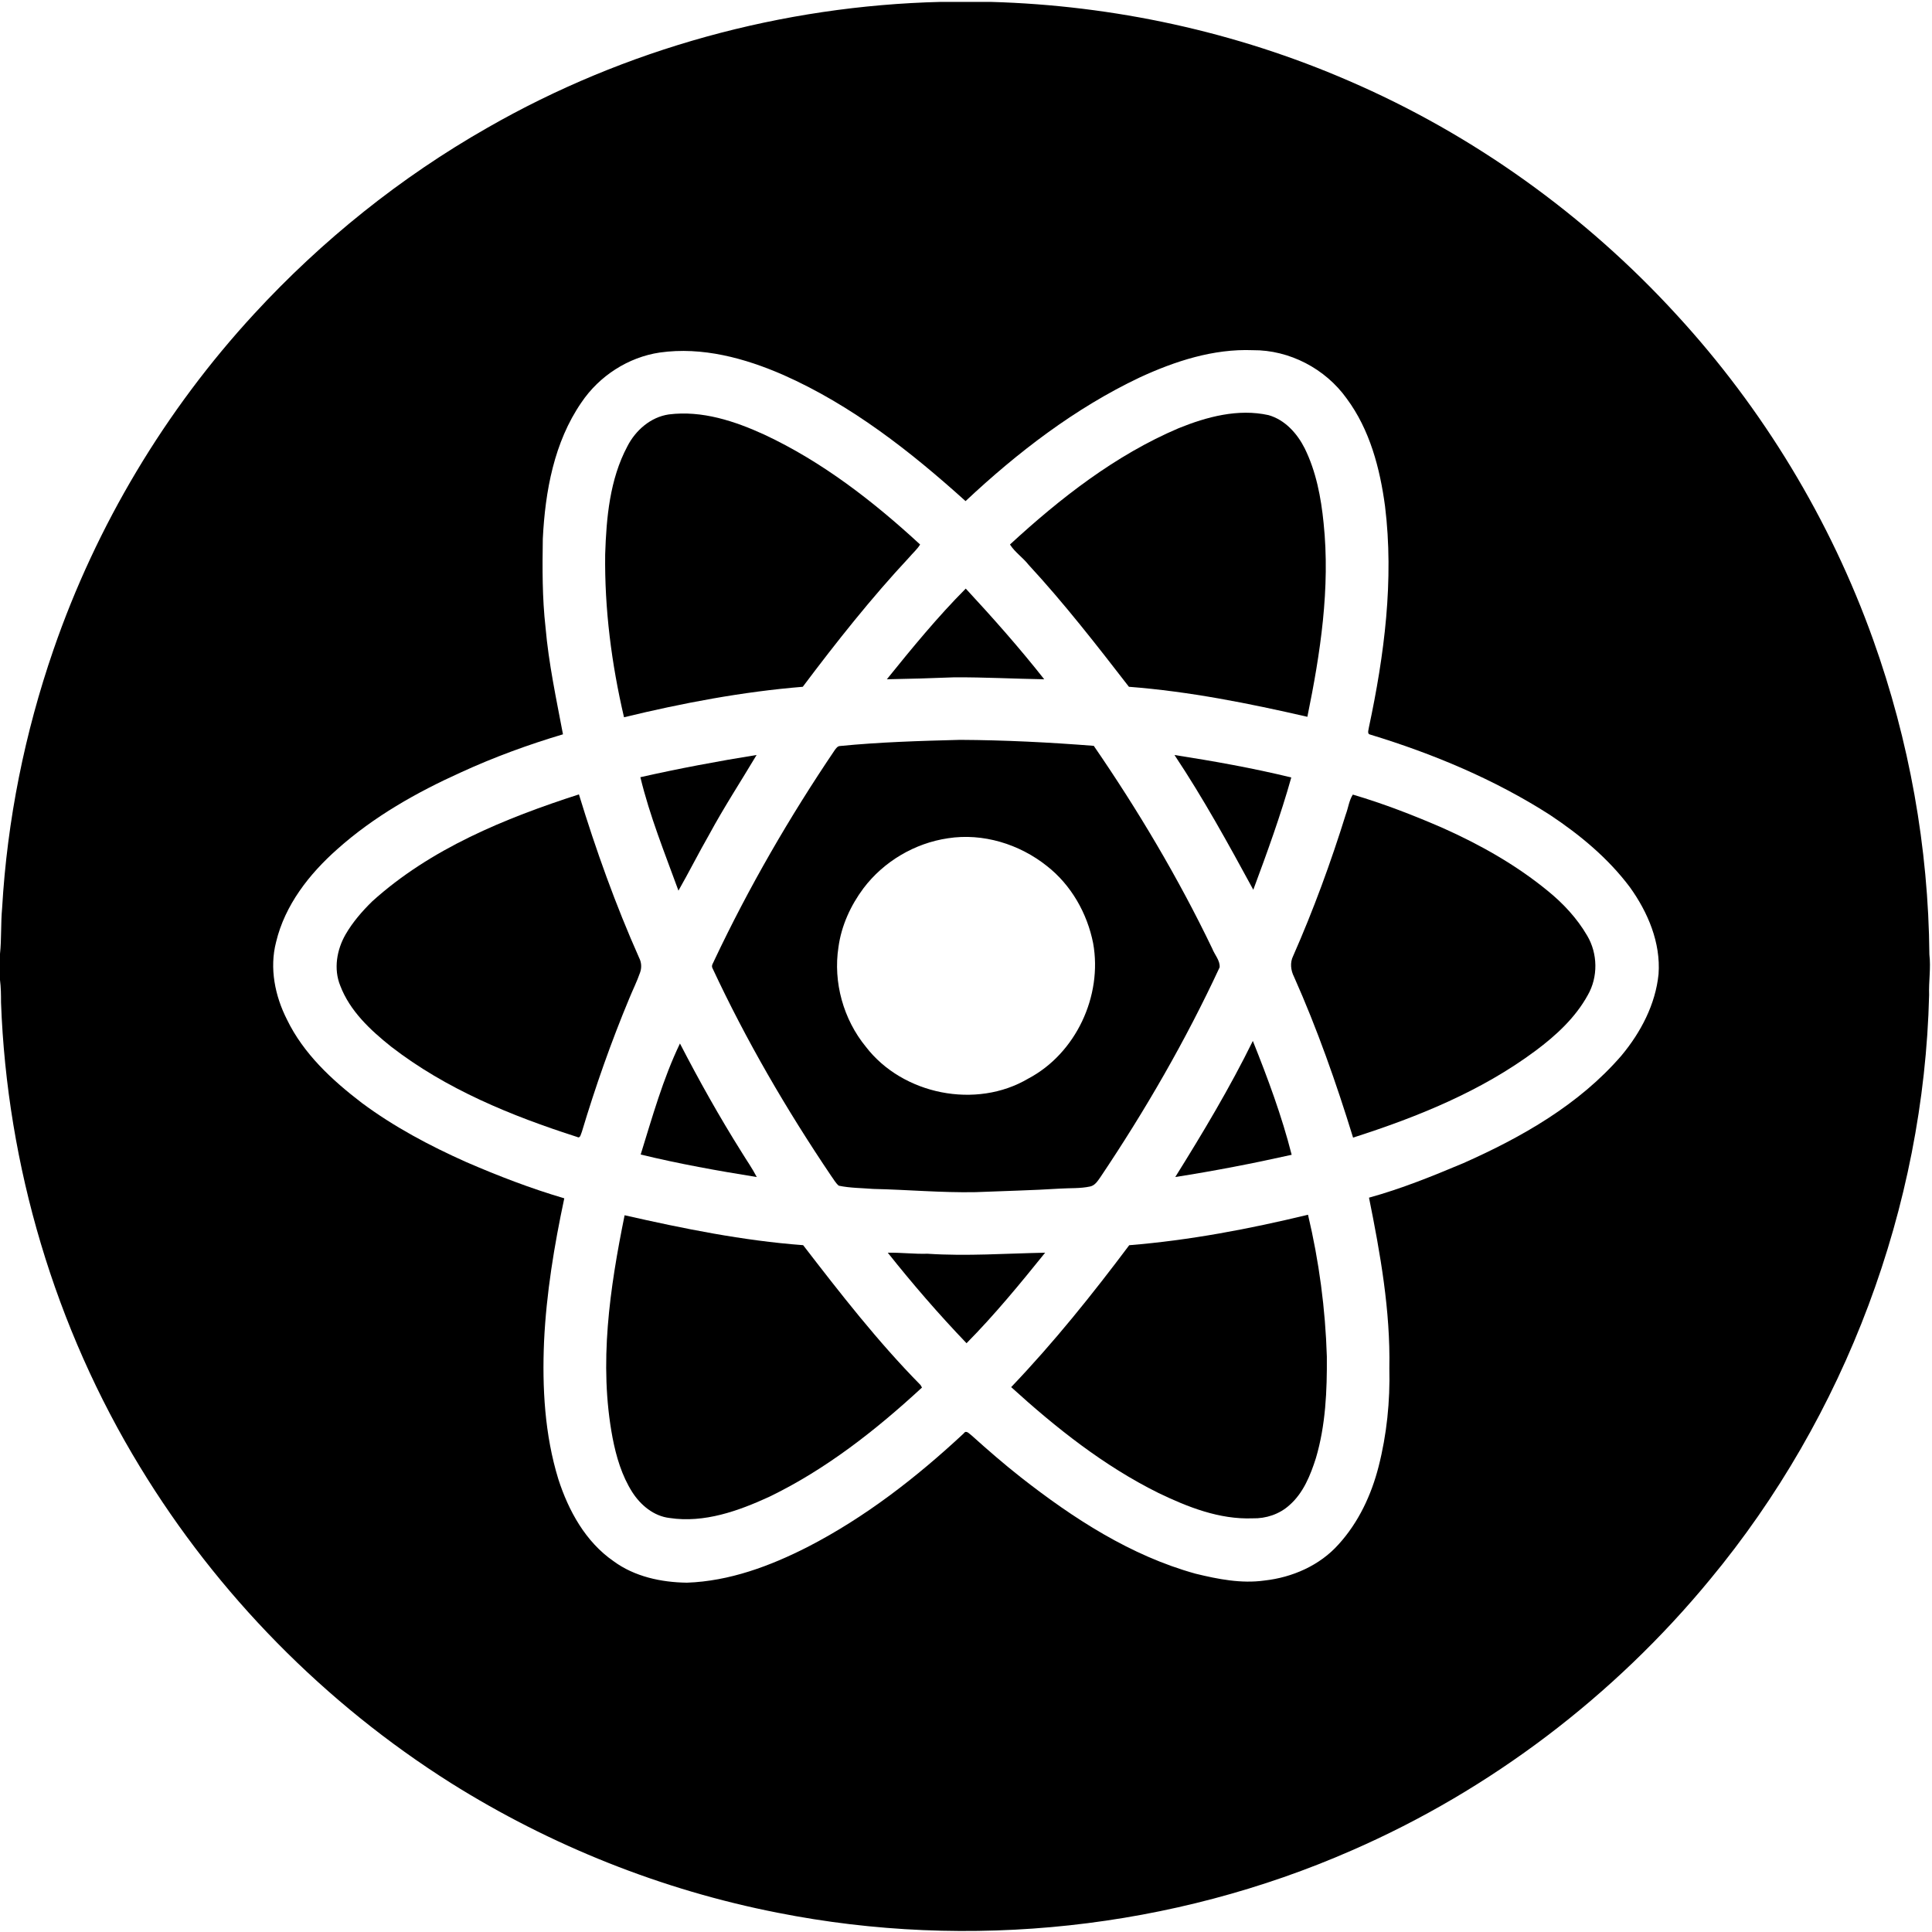 <?xml version="1.0" encoding="UTF-8" ?>
<!DOCTYPE svg PUBLIC "-//W3C//DTD SVG 1.1//EN" "http://www.w3.org/Graphics/SVG/1.1/DTD/svg11.dtd">
<svg width="1004pt" height="1004pt" viewBox="0 0 1004 1004" version="1.1" xmlns="http://www.w3.org/2000/svg">
<g id="#000000ff">
<path fill="#000000" opacity="1.00" d=" M 253.34 66.37 C 324.80 25.37 406.67 2.98 488.98 0.98 C 497.64 1.01 506.29 1.00 514.95 0.99 C 578.75 2.78 642.28 16.54 700.85 41.97 C 765.48 69.80 823.88 111.75 871.34 163.65 C 916.15 212.37 951.14 270.10 973.42 332.44 C 992.17 384.84 1002.17 440.41 1002.64 496.06 C 1003.46 503.05 1002.25 510.04 1002.50 517.05 C 999.81 627.18 959.01 735.92 888.70 820.73 C 838.80 881.36 774.56 930.19 702.54 961.58 C 609.44 1002.42 503.78 1013.79 404.08 993.98 C 344.01 982.22 286.20 959.15 234.36 926.61 C 168.82 885.25 113.03 828.55 72.77 762.33 C 28.54 689.82 3.63 605.79 0.53 520.95 C 0.53 517.04 0.50 513.13 0.00 509.25 L 0.00 495.73 C 0.83 487.82 0.36 479.84 1.10 471.92 C 3.74 426.20 12.86 380.89 27.80 337.62 C 50.06 273.09 85.81 213.26 132.11 163.08 C 167.27 124.92 208.22 92.05 253.34 66.37 M 592.28 196.15 C 558.65 212.11 528.81 235.05 501.77 260.41 C 473.25 234.67 442.49 210.54 407.15 194.88 C 387.06 186.10 364.91 180.08 342.86 183.20 C 326.43 185.64 311.41 195.39 302.15 209.14 C 287.92 229.78 283.31 255.36 282.08 279.95 C 281.84 295.31 281.77 310.69 283.49 325.98 C 285.12 344.73 289.07 363.15 292.56 381.60 C 274.49 386.98 256.73 393.48 239.59 401.35 C 216.55 411.74 194.23 424.36 175.30 441.27 C 160.73 454.16 148.05 470.32 143.47 489.57 C 139.96 503.08 142.88 517.52 149.11 529.79 C 157.69 547.57 172.54 561.31 188.01 573.13 C 204.73 585.57 223.25 595.39 242.24 603.87 C 258.88 611.08 275.83 617.62 293.24 622.73 C 288.02 647.23 283.92 672.04 282.73 697.10 C 281.71 721.12 283.05 745.56 290.15 768.67 C 295.45 785.11 304.31 801.24 318.80 811.27 C 329.74 819.34 343.59 822.29 356.98 822.47 C 379.07 821.70 400.22 813.83 419.73 803.89 C 449.60 788.51 476.34 767.71 500.84 744.88 C 502.13 742.92 503.76 745.18 505.00 746.03 C 513.29 753.48 521.71 760.80 530.48 767.70 C 557.75 789.07 587.60 808.48 621.30 817.80 C 632.95 820.64 645.07 823.04 657.09 821.35 C 671.55 819.76 685.86 813.52 695.64 802.53 C 705.96 791.19 712.64 776.93 716.41 762.15 C 720.67 745.47 722.42 728.19 722.00 711.00 C 722.58 681.12 717.32 651.56 711.43 622.39 C 728.23 617.76 744.41 611.21 760.45 604.46 C 790.82 590.98 820.69 574.00 842.63 548.53 C 852.65 536.52 860.33 521.93 861.90 506.19 C 863.08 489.87 856.35 474.03 846.97 461.01 C 835.70 445.97 821.02 433.82 805.44 423.47 C 776.65 405.02 744.80 391.72 712.16 381.77 C 710.21 381.45 711.27 379.29 711.36 378.05 C 719.40 340.40 724.48 301.50 719.76 263.07 C 717.12 243.36 711.86 223.32 699.84 207.12 C 688.79 191.62 670.12 181.82 651.03 181.98 C 630.57 181.18 610.64 187.66 592.28 196.15 Z" />
<path fill="#000000" opacity="1.00" d=" M 347.59 215.36 C 364.83 213.20 381.80 218.81 397.28 225.90 C 427.34 239.97 453.86 260.56 478.15 282.96 C 476.66 285.45 474.40 287.35 472.55 289.57 C 452.71 310.83 434.64 333.66 417.18 356.90 C 385.84 359.46 354.82 365.34 324.28 372.74 C 317.80 345.01 314.12 316.53 314.49 288.03 C 315.11 268.96 316.88 249.15 325.99 232.01 C 330.24 223.65 338.09 216.74 347.59 215.36 Z" />
<path fill="#000000" opacity="1.00" d=" M 612.49 222.53 C 627.16 216.59 643.40 212.23 659.22 215.73 C 667.77 218.16 674.09 225.24 677.99 232.94 C 683.95 245.03 686.50 258.46 687.83 271.77 C 691.37 305.54 686.17 339.46 679.40 372.50 C 648.84 365.47 617.96 359.31 586.66 356.90 C 569.92 335.27 553.12 313.63 534.54 293.53 C 531.59 289.75 527.42 287.02 524.85 282.96 C 550.99 258.90 579.57 236.54 612.49 222.53 Z" />
<path fill="#000000" opacity="1.00" d=" M 460.87 353.00 C 473.94 336.80 487.18 320.65 501.87 305.87 C 515.99 321.11 529.79 336.67 542.65 353.00 C 527.08 352.75 511.53 351.90 495.96 351.98 C 484.26 352.46 472.57 352.78 460.87 353.00 Z" />
<path fill="#000000" opacity="1.00" d=" M 436.49 387.68 C 457.25 385.63 478.10 385.02 498.93 384.48 C 522.12 384.60 545.28 385.78 568.40 387.59 C 591.45 421.14 612.34 456.26 629.97 492.96 C 631.21 496.16 634.11 499.19 633.80 502.69 C 616.17 540.65 595.16 577.03 571.82 611.77 C 570.45 613.71 569.03 616.05 566.51 616.58 C 561.38 617.69 556.09 617.35 550.89 617.68 C 536.27 618.61 521.63 618.91 507.00 619.52 C 489.24 619.87 471.54 618.23 453.80 617.85 C 447.83 617.36 441.77 617.41 435.89 616.17 C 434.20 614.77 433.18 612.75 431.89 611.02 C 408.66 576.59 387.69 540.55 370.15 502.90 C 369.59 501.52 370.79 500.28 371.20 499.05 C 389.16 461.07 410.27 424.59 433.80 389.79 C 434.49 388.89 435.22 387.74 436.49 387.68 M 492.62 435.62 C 475.34 438.16 459.23 447.68 448.70 461.63 C 442.03 470.57 437.23 481.08 435.72 492.19 C 432.90 510.44 438.28 529.72 449.97 543.99 C 469.11 568.88 507.26 576.54 534.36 560.51 C 559.09 547.45 573.03 517.53 568.07 490.16 C 564.98 474.57 556.63 459.87 544.03 450.03 C 529.76 438.65 510.80 432.79 492.62 435.62 Z" />
<path fill="#000000" opacity="1.00" d=" M 332.78 403.89 C 352.78 399.38 372.94 395.58 393.18 392.34 C 384.99 406.07 376.22 419.50 368.60 433.59 C 363.07 443.24 358.07 453.18 352.57 462.84 C 345.47 443.38 337.65 424.07 332.78 403.89 Z" />
<path fill="#000000" opacity="1.00" d=" M 610.34 392.35 C 630.70 395.54 651.02 399.14 671.04 404.03 C 665.49 423.81 658.45 443.14 651.30 462.38 C 638.38 438.62 625.35 414.88 610.34 392.35 Z" />
<path fill="#000000" opacity="1.00" d=" M 193.44 468.40 C 223.79 440.98 262.41 425.24 300.85 412.82 C 309.67 441.68 319.86 470.14 332.13 497.72 C 333.37 500.10 333.53 502.90 332.62 505.42 C 331.04 510.00 328.86 514.34 327.03 518.82 C 317.58 541.47 309.44 564.66 302.38 588.16 C 301.87 589.16 301.65 591.83 299.90 590.83 C 265.71 579.87 231.78 566.01 203.19 543.86 C 192.43 535.26 181.82 525.39 176.82 512.23 C 173.27 503.54 175.02 493.50 179.61 485.55 C 183.31 479.18 188.19 473.54 193.44 468.40 Z" />
<path fill="#000000" opacity="1.00" d=" M 703.02 412.92 C 719.00 417.64 734.58 423.67 749.86 430.32 C 769.16 438.94 787.78 449.43 804.18 462.85 C 812.29 469.41 819.53 477.18 824.80 486.22 C 830.33 495.50 830.53 507.73 825.13 517.11 C 818.68 528.85 808.65 538.08 798.01 546.01 C 769.70 567.11 736.56 580.49 703.15 591.18 C 694.42 562.80 684.54 534.74 672.46 507.60 C 670.77 504.30 670.29 500.25 671.98 496.86 C 682.56 472.86 691.59 448.19 699.39 423.15 C 700.66 419.78 701.06 415.99 703.02 412.92 Z" />
<path fill="#000000" opacity="1.00" d=" M 610.75 611.66 C 625.11 588.64 639.09 565.32 651.06 540.94 C 658.80 560.28 666.10 579.89 671.24 600.11 C 651.20 604.59 631.03 608.49 610.75 611.66 Z" />
<path fill="#000000" opacity="1.00" d=" M 332.94 599.97 C 338.99 580.50 344.50 560.71 353.35 542.27 C 363.27 561.49 373.86 580.38 385.37 598.70 C 388.00 603.03 390.95 607.16 393.27 611.67 C 373.04 608.43 352.86 604.81 332.94 599.97 Z" />
<path fill="#000000" opacity="1.00" d=" M 324.59 631.53 C 355.17 638.47 386.05 644.74 417.37 647.08 C 436.67 672.13 456.14 697.19 478.36 719.74 C 478.55 720.07 478.94 720.73 479.13 721.06 C 455.24 743.11 429.31 763.52 399.92 777.76 C 383.78 785.19 365.98 791.59 347.96 788.85 C 339.76 787.91 332.91 782.19 328.58 775.43 C 323.14 766.89 320.22 756.98 318.32 747.11 C 311.08 708.70 316.90 669.40 324.59 631.53 Z" />
<path fill="#000000" opacity="1.00" d=" M 586.82 647.10 C 618.17 644.55 649.19 638.66 679.73 631.26 C 685.47 655.43 688.76 680.18 689.52 705.01 C 689.65 722.70 688.90 740.68 683.83 757.75 C 680.99 766.66 677.30 775.88 670.08 782.18 C 664.92 786.88 657.89 789.21 650.95 789.03 C 633.70 789.69 617.26 783.20 601.99 775.84 C 573.69 761.82 548.74 742.00 525.47 720.84 C 547.58 697.71 567.63 672.69 586.82 647.10 Z" />
<path fill="#000000" opacity="1.00" d=" M 461.35 650.99 C 468.24 650.87 475.11 651.74 482.01 651.53 C 502.37 652.87 522.77 651.38 543.13 650.99 C 530.10 667.15 516.89 683.25 502.28 698.03 C 487.90 683.02 474.27 667.27 461.35 650.99 Z" />
</g>
</svg>
